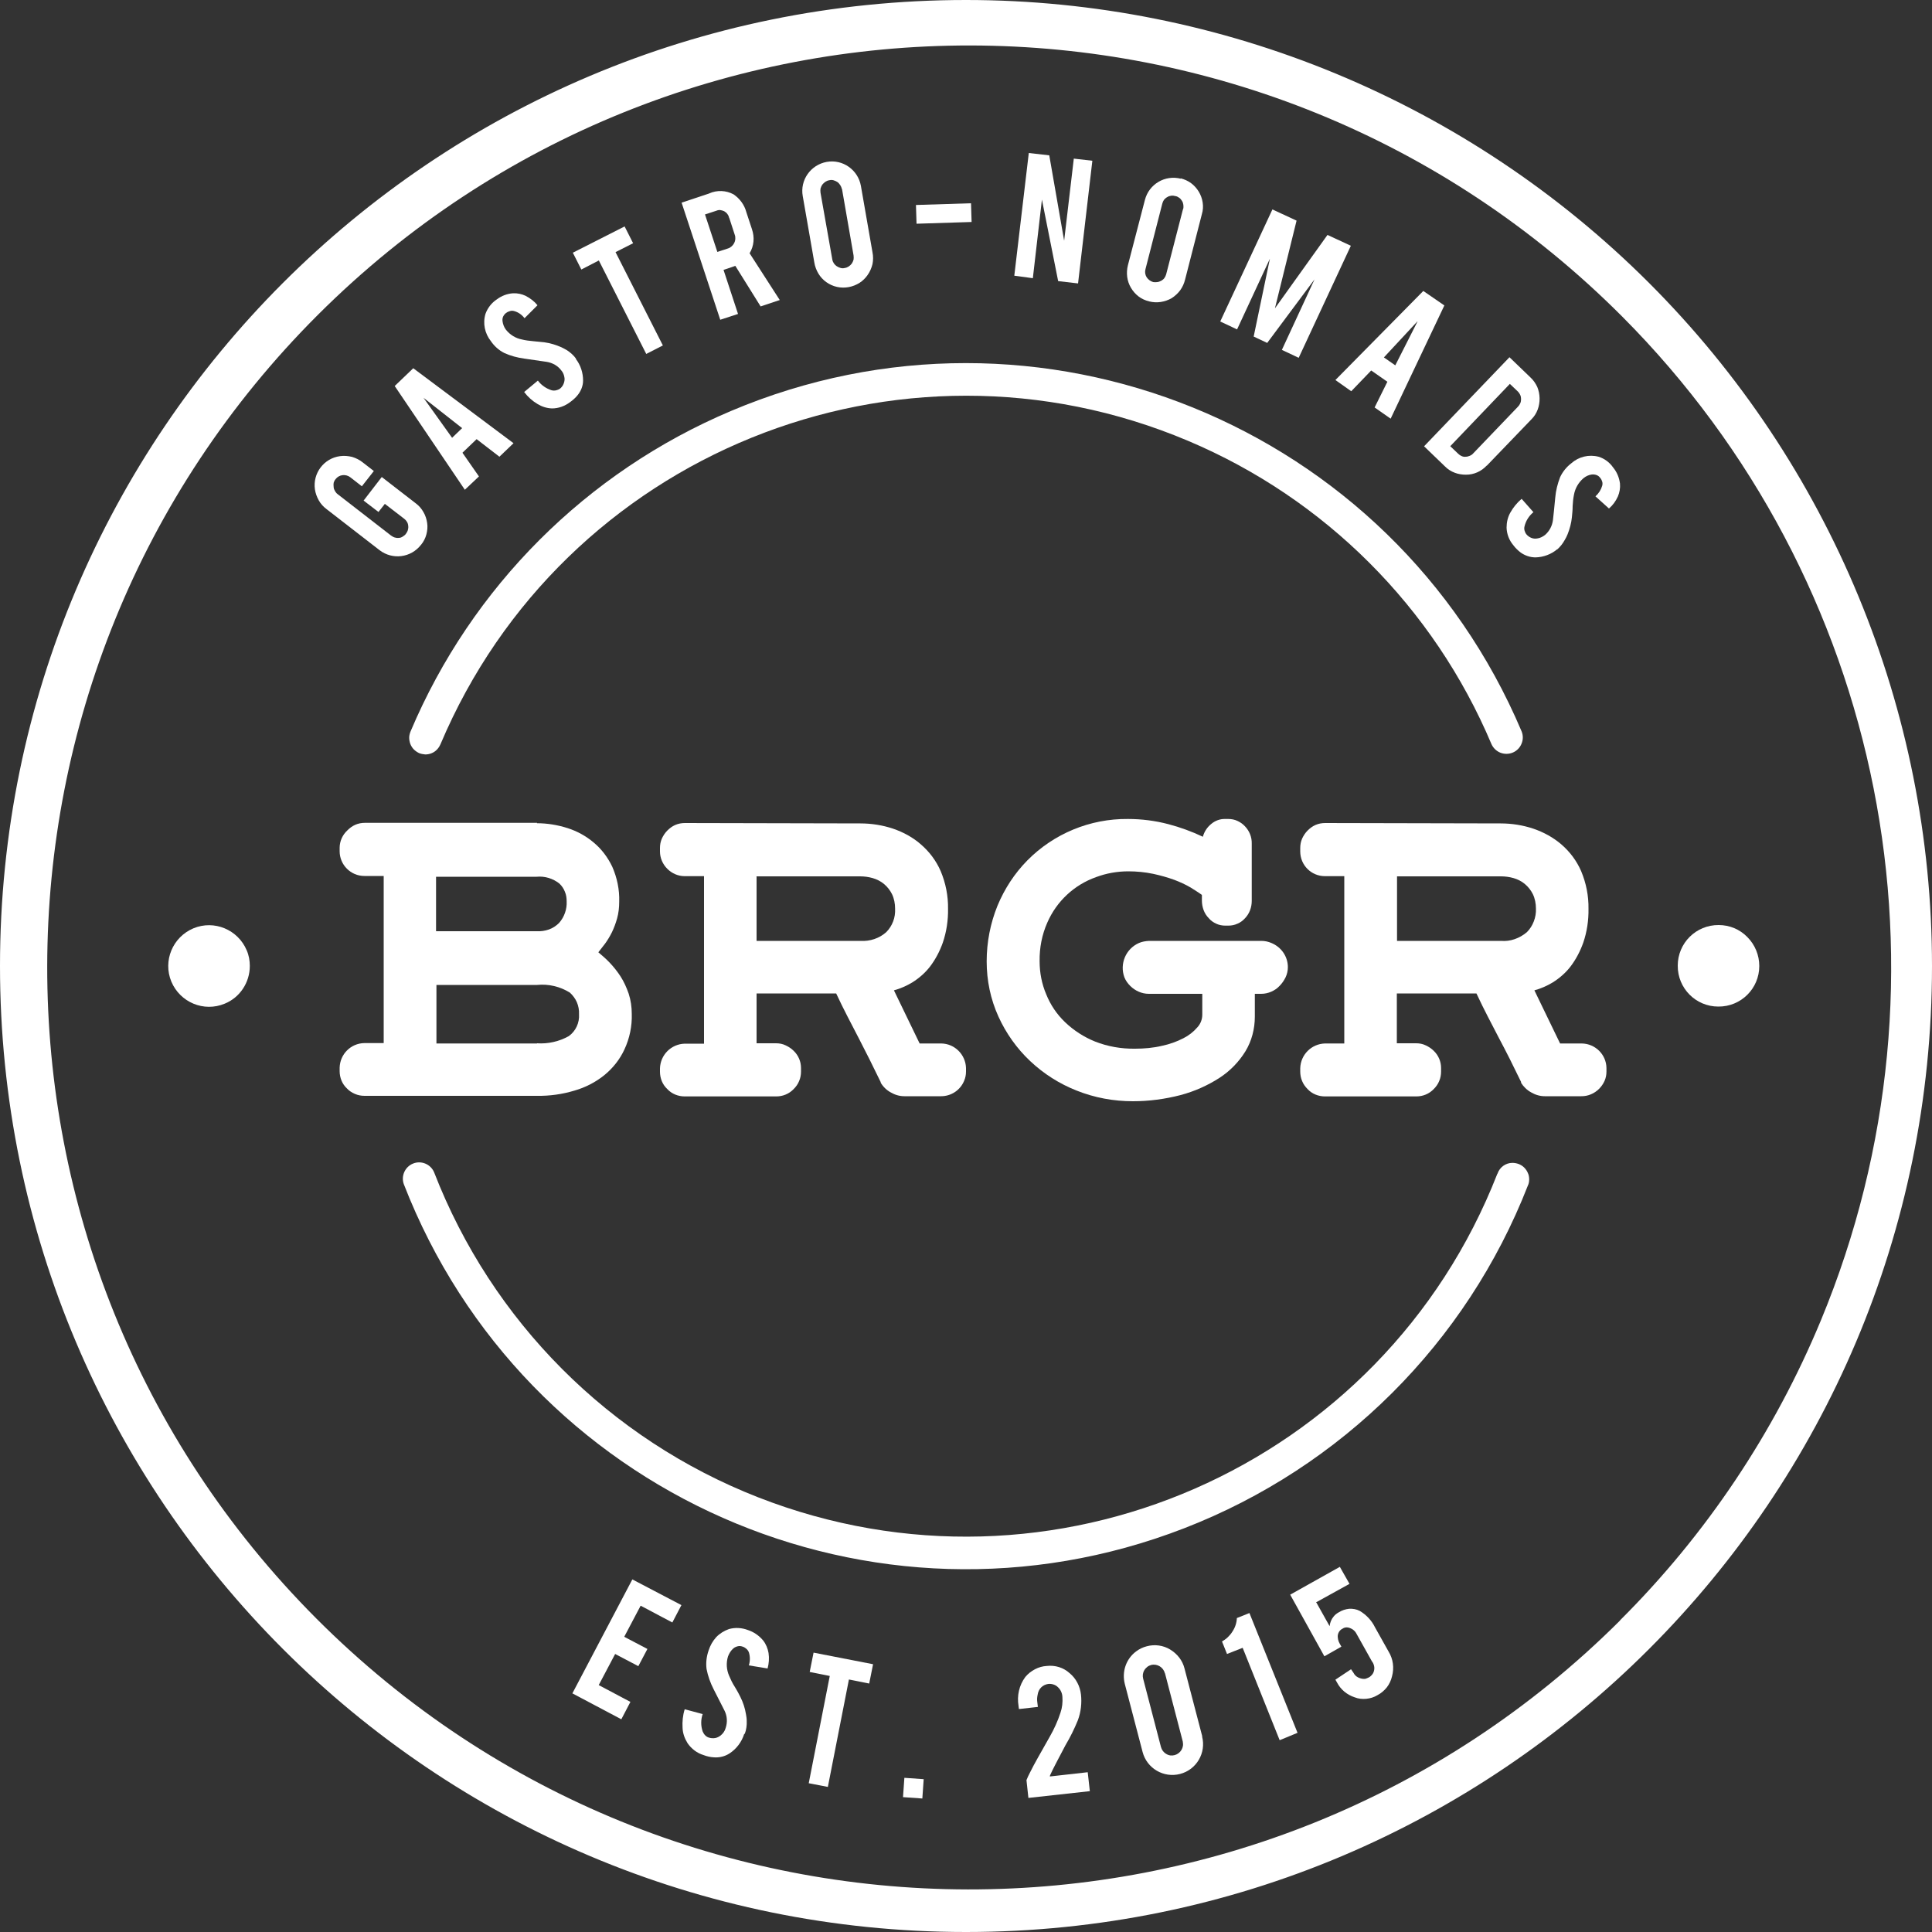 <?xml version="1.0" encoding="UTF-8"?> <svg xmlns="http://www.w3.org/2000/svg" id="Layer_1" width="100" height="100" viewBox="0 0 100 100"><rect x="0" y="0" width="100" height="100" fill="#333333" stroke="none"/><defs><style>.cls-1{fill:#fff;}</style></defs><path class="cls-1" d="m21.79,28.2c-.52.67-1.47.79-2.14.28l-2.75-2.13c-.16-.12-.3-.27-.4-.45-.1-.18-.17-.37-.2-.57-.12-.84.47-1.61,1.3-1.72.21-.03.42-.01.63.04.19.06.38.15.54.28l.58.45-.62.79-.59-.46c-.24-.19-.59-.15-.77.09,0,0,0,0,0,0-.05.06-.08.12-.1.19-.01.07-.01.14,0,.22,0,.07.03.14.07.21.04.06.08.12.14.16l2.76,2.14c.06.04.12.08.19.1.07.02.14.03.22.02.07,0,.14-.03.2-.07.06-.04.12-.08.16-.14.04-.06.08-.12.1-.19.02-.07.03-.14.02-.22-.01-.15-.09-.28-.21-.37l-1-.77-.33.42-.77-.59.94-1.22,1.77,1.37c.16.12.29.27.39.45.1.17.16.36.19.56.03.2.01.4-.04.59-.05.19-.14.37-.27.53h0Z"></path><path class="cls-1" d="m23.94,23.44l.85,1.22-.73.69-3.63-5.37.96-.92,5.19,3.88-.73.7-1.18-.91-.73.7Zm-2.02-2.85l1.48,2.07.52-.5-2-1.57Z"></path><path class="cls-1" d="m29.8,18.57c.25.32.38.72.38,1.13,0,.27-.11.54-.28.75-.11.14-.25.26-.4.37-.27.2-.59.32-.93.32-.27-.01-.52-.09-.75-.23-.27-.16-.5-.37-.69-.62l.71-.59c.18.24.43.41.71.5.15.04.31,0,.43-.08.08-.06.15-.15.19-.25.04-.1.06-.2.05-.3-.02-.15-.07-.29-.17-.4-.18-.24-.45-.39-.75-.44l-1.17-.17c-.36-.05-.7-.14-1.03-.29-.28-.14-.52-.36-.69-.61-.32-.4-.43-.93-.28-1.42.11-.3.31-.56.58-.74.25-.19.54-.3.85-.32.23-.01.46.04.66.14.23.12.44.28.6.48l-.67.67c-.14-.18-.32-.31-.54-.37-.07-.02-.14-.02-.21,0-.07.02-.14.05-.19.09-.07.04-.12.11-.16.18-.04.08-.05.16-.04.25.02.16.08.32.18.45.21.26.5.44.82.5.19.05.39.07.59.09.29.03.49.05.59.06.3.04.58.13.86.25.1.05.2.1.3.16.18.12.34.26.47.44Z"></path><path class="cls-1" d="m31,13.48l-.91.47-.44-.87,2.68-1.36.44.87-.91.46,2.45,4.83-.86.44-2.45-4.83Z"></path><path class="cls-1" d="m36.71,10.01c.41-.18.87-.16,1.26.05.32.22.56.54.66.92l.29.88c.07.21.1.42.08.64-.02.22-.09.42-.2.61l1.56,2.42-.99.33-1.31-2.1-.08.03-.53.18.75,2.28-.92.3-2-6.06,1.44-.48Zm1.03,1.28c-.01-.07-.04-.15-.09-.21-.04-.06-.1-.11-.17-.15-.07-.03-.14-.05-.22-.06-.08,0-.15.02-.22.05l-.55.18.64,1.94.55-.18c.07-.02.13-.06.19-.11.11-.1.18-.23.19-.38,0-.07,0-.15-.03-.22l-.29-.89Z"></path><path class="cls-1" d="m42.79,8.38c.83-.15,1.62.41,1.77,1.24,0,0,0,0,0,0l.6,3.44c.04.2.04.41,0,.61-.05.2-.13.39-.25.56-.11.16-.25.3-.42.41-.35.22-.77.3-1.17.21-.4-.09-.75-.34-.96-.69-.1-.17-.18-.37-.21-.57l-.6-3.44c-.15-.83.41-1.62,1.24-1.77h0Zm.78,1.4c-.01-.07-.04-.14-.08-.2-.04-.06-.09-.12-.15-.16-.06-.04-.13-.07-.2-.09-.07-.02-.14-.02-.22,0-.07.01-.14.04-.2.08-.06.04-.11.09-.16.15-.04.06-.07.13-.09.2-.01.07-.01.14,0,.22l.61,3.45c.01.07.04.14.08.2.04.06.09.11.15.15.06.04.13.07.2.09.07.02.15.02.22,0,.14-.02.27-.11.36-.23.04-.06.07-.13.09-.2.01-.07.01-.14,0-.22l-.6-3.45Z"></path><path class="cls-1" d="m50.27,10.52l-2.86.09.03.97,2.85-.09-.03-.97Z"></path><path class="cls-1" d="m54.31,8.04l.77,4.42.5-4.25.96.11-.74,6.35-1.03-.12-.84-4.22-.47,4.07-.96-.13.75-6.35,1.06.12Z"></path><path class="cls-1" d="m61.11,9.23c.19.05.38.13.54.25.32.24.54.6.6,1,.03.2.02.4-.04.6l-.87,3.39c-.05.2-.13.38-.25.55-.12.16-.27.3-.44.41-.17.1-.37.17-.57.2-.2.03-.4.02-.6-.03-.2-.05-.38-.13-.54-.25-.16-.12-.3-.28-.4-.45-.21-.35-.26-.77-.16-1.17l.88-3.38c.21-.82,1.04-1.31,1.86-1.1h0Zm.13,1.59c.02-.07.02-.14.01-.22-.01-.07-.03-.14-.07-.2-.04-.06-.08-.12-.14-.16-.06-.04-.12-.08-.2-.09-.07-.02-.14-.03-.22-.02-.07.01-.14.03-.2.07-.06.03-.12.08-.17.14-.04.06-.07.12-.09.2l-.87,3.39c-.04.14-.02.29.06.42.08.12.2.21.34.25.07.01.14.01.22,0,.07-.01.14-.04.2-.07.06-.04.12-.08.16-.14.04-.06.07-.12.09-.19l.87-3.37Z"></path><path class="cls-1" d="m64.03,17.05l-.87-.41,2.7-5.8,1.25.58-1.12,4.54,2.72-3.8,1.21.56-2.7,5.8-.87-.41,1.69-3.65-2.45,3.29-.7-.33.84-4.03-1.69,3.64Z"></path><path class="cls-1" d="m70.97,19.18l-1.03,1.07-.82-.58,4.55-4.61,1.09.75-2.78,5.86-.83-.58.66-1.33-.83-.58Zm2.39-2.54l-1.73,1.86.59.41,1.15-2.27Z"></path><path class="cls-1" d="m76.95,24.1c-.28.3-.66.47-1.07.47-.2,0-.4-.03-.58-.1-.19-.07-.36-.18-.5-.32l-1.09-1.05,4.42-4.61,1.09,1.05c.15.14.26.3.35.49.15.37.16.79.02,1.17-.07.19-.18.36-.32.5l-2.31,2.4Zm-1.89-1.01l.42.4c.05.05.11.09.18.12.07.03.14.04.21.03.07,0,.14-.02.21-.05.07-.03.13-.07.18-.13l2.31-2.41c.05-.05.09-.11.12-.18.03-.07.04-.14.04-.21,0-.07-.01-.14-.04-.21-.03-.07-.07-.13-.12-.18l-.42-.4-3.08,3.22Z"></path><path class="cls-1" d="m80.6,28.43c-.31.26-.71.41-1.12.42-.28,0-.54-.09-.77-.25-.14-.11-.27-.23-.38-.38-.22-.26-.34-.58-.35-.91,0-.27.06-.54.19-.77.15-.27.35-.52.59-.72l.61.69c-.23.19-.39.44-.46.73-.02.07-.02.15,0,.22.02.07.05.14.1.2.07.08.15.14.25.18.1.04.2.05.31.03.15-.02.28-.09.4-.18.23-.2.37-.47.41-.77.03-.25.07-.65.12-1.17.03-.36.12-.71.25-1.05.13-.28.33-.53.58-.72.38-.34.91-.47,1.41-.34.3.09.57.29.75.55.2.24.32.53.36.84.02.23-.02.46-.11.67-.11.24-.26.45-.46.62l-.7-.63c.17-.15.29-.34.35-.55.02-.07.02-.14,0-.21-.02-.07-.05-.13-.1-.19-.05-.07-.11-.12-.19-.15-.08-.03-.17-.04-.25-.03-.16.02-.31.09-.44.2-.25.22-.42.51-.48.84-.04.19-.06.39-.07.59,0,.2-.02.39-.04.59-.03.3-.11.59-.22.87-.04.1-.09.2-.15.3-.1.18-.23.35-.39.49Z"></path><path class="cls-1" d="m50,0C22.38,0,0,22.39,0,50c0,27.61,22.39,50,50,50,27.61,0,50-22.39,50-50,0-13.26-5.27-25.98-14.64-35.35C75.98,5.27,63.26,0,50,0Zm33.86,83.87c-18.66,18.61-48.88,18.56-67.49-.1-18.61-18.66-18.56-48.88.1-67.49,18.66-18.61,48.88-18.56,67.49.1,13.61,13.65,17.67,34.15,10.29,51.96-2.41,5.81-5.94,11.09-10.4,15.53Z"></path><path class="cls-1" d="m91.06,50c0,1.17-.95,2.11-2.12,2.1-1.17,0-2.11-.95-2.1-2.12,0-1.17.95-2.11,2.12-2.1.56,0,1.09.22,1.48.62.4.4.62.94.62,1.5Z"></path><path class="cls-1" d="m12.93,50c0,.85-.51,1.63-1.3,1.95-1.08.45-2.31-.07-2.76-1.14-.45-1.08.07-2.31,1.14-2.76,1.08-.45,2.31.07,2.76,1.14.11.25.16.53.16.8Z"></path><path class="cls-1" d="m22.8,38.52c6.35-15.02,23.68-22.05,38.7-15.7,7.08,2.99,12.71,8.62,15.7,15.7.09.2.26.36.46.44.44.17.93-.04,1.1-.48.08-.2.08-.42,0-.62-6.72-15.88-25.04-23.31-40.92-16.59-7.48,3.16-13.43,9.11-16.59,16.59-.04.1-.07.21-.07.32,0,.11.02.22.06.33.04.1.1.2.18.28.08.08.17.14.27.19.1.04.21.06.32.07.11,0,.22-.02.32-.06.21-.08.37-.25.46-.45h0Z"></path><path class="cls-1" d="m77.5,60.76c-5.94,15.19-23.07,22.68-38.26,16.74-7.7-3.01-13.78-9.11-16.77-16.82-.18-.43-.68-.63-1.1-.45-.41.17-.62.64-.47,1.06,6.24,16.07,24.32,24.05,40.4,17.81,8.15-3.16,14.6-9.59,17.78-17.73.05-.1.07-.21.07-.33,0-.11-.02-.23-.07-.33-.04-.1-.11-.2-.19-.28-.08-.08-.18-.14-.28-.18-.11-.04-.22-.06-.33-.06-.35,0-.66.23-.77.56h0Z"></path><path class="cls-1" d="m27.79,42.61c.54,0,1.07.09,1.58.25.5.16.96.41,1.36.75.41.34.73.77.96,1.25.25.57.38,1.19.36,1.81,0,.29-.03.59-.11.87-.07.25-.16.49-.27.72-.1.2-.22.4-.35.58-.13.17-.25.32-.35.45.2.17.4.34.58.53.21.22.4.46.57.72.18.28.31.58.42.89.11.34.16.69.16,1.05.02.63-.11,1.26-.38,1.84-.24.52-.6.97-1.04,1.33-.46.37-.99.64-1.55.8-.63.19-1.28.28-1.94.27h-8.92c-.17,0-.34-.03-.5-.1-.16-.07-.3-.16-.41-.28-.25-.23-.38-.56-.38-.9v-.18c.02-.7.58-1.26,1.28-1.27h1v-8.65h-1c-.71,0-1.28-.58-1.28-1.28v-.18c0-.34.15-.67.4-.9.12-.12.25-.22.41-.29.16-.07.33-.1.5-.1h8.91Zm0,5.59c.21.01.42-.02.62-.09.2-.07.38-.19.53-.34.27-.31.41-.71.39-1.11,0-.17-.02-.34-.09-.5-.06-.16-.16-.31-.29-.43-.33-.26-.75-.39-1.17-.35h-5.21v2.82h5.21Zm0,5.8c.57.04,1.15-.09,1.65-.37.36-.26.56-.69.53-1.14.01-.21-.03-.42-.11-.61-.08-.19-.21-.36-.36-.5-.51-.32-1.11-.46-1.7-.4h-5.21v3.03h5.21Z"></path><path class="cls-1" d="m45.59,56.02c-.21-.42-.4-.82-.59-1.2s-.38-.75-.56-1.1-.38-.73-.57-1.1-.39-.77-.59-1.2h-4.12v2.58h1.01c.17,0,.34.03.5.11.15.07.29.16.41.28.24.23.38.55.38.89v.18c0,.17-.03.34-.1.5-.06.15-.16.29-.28.41-.24.25-.56.38-.9.38h-4.74c-.34,0-.67-.13-.9-.38-.25-.23-.38-.56-.38-.9v-.17c.02-.7.58-1.26,1.28-1.28h1v-8.67h-1c-.34,0-.66-.14-.9-.38-.24-.24-.38-.56-.38-.9v-.18c0-.17.03-.33.1-.49.07-.15.16-.29.28-.41.12-.12.25-.22.41-.29.16-.07.33-.1.5-.1l9.09.02c.57,0,1.14.09,1.68.27.53.18,1.03.45,1.45.82.44.38.79.85,1.02,1.38.26.62.39,1.28.38,1.95.01.6-.08,1.19-.27,1.75-.16.45-.38.87-.67,1.25-.25.32-.56.59-.91.81-.3.18-.62.32-.95.41l1.33,2.75h1.12c.7.01,1.26.58,1.28,1.27v.18c0,.17-.03.33-.1.49-.2.48-.67.79-1.19.79h-1.9c-.25,0-.49-.07-.71-.2-.22-.12-.4-.3-.52-.51Zm-6.43-10.65v3.33h5.38c.49.03.97-.13,1.33-.45.16-.16.28-.35.36-.56.08-.21.11-.43.1-.66,0-.26-.05-.52-.16-.75-.1-.2-.24-.38-.42-.53-.17-.14-.37-.24-.58-.3-.21-.06-.43-.09-.65-.09h-5.38Z"></path><path class="cls-1" d="m64.95,52.62c0,.63-.16,1.26-.49,1.8-.34.55-.8,1.02-1.34,1.37-.62.4-1.3.7-2.01.89-.81.21-1.64.32-2.47.32-1,0-1.98-.18-2.91-.55-.89-.35-1.71-.87-2.41-1.53-.69-.65-1.25-1.44-1.64-2.3-.41-.9-.61-1.87-.61-2.86,0-.99.19-1.97.56-2.88.36-.87.88-1.67,1.54-2.34,1.37-1.39,3.25-2.17,5.21-2.15.71,0,1.42.09,2.1.27.61.16,1.21.38,1.78.65.07-.26.22-.49.43-.66.2-.17.46-.27.73-.26h.16c.16,0,.32.03.47.1.15.07.28.16.39.28.23.24.36.56.35.9v2.96c0,.34-.12.66-.35.9-.11.12-.24.22-.39.28-.15.07-.31.1-.47.1h-.16c-.16,0-.32-.03-.47-.1-.15-.07-.28-.16-.38-.28-.12-.12-.21-.26-.27-.42-.06-.16-.09-.33-.09-.5v-.29c-.19-.14-.38-.25-.58-.38-.27-.16-.56-.29-.85-.4-.36-.13-.72-.23-1.09-.31-.43-.09-.86-.13-1.29-.13-.57,0-1.14.1-1.67.3-1.13.4-2.04,1.25-2.52,2.35-.28.63-.41,1.31-.4,2,0,.59.11,1.17.34,1.71.22.55.55,1.04.98,1.45.45.43.98.77,1.55,1,.66.26,1.36.38,2.07.37.47,0,.94-.04,1.4-.15.38-.08.75-.21,1.1-.39.28-.14.52-.33.72-.56.17-.18.26-.42.26-.66v-1.08h-2.77c-.18,0-.36-.04-.52-.11-.16-.07-.31-.17-.44-.3-.13-.13-.23-.27-.3-.44-.26-.7.07-1.48.75-1.78.16-.07.34-.1.52-.11h5.82c.18,0,.36.04.52.11.51.21.85.7.85,1.25,0,.18-.04.36-.12.53-.08.16-.18.31-.31.44-.12.13-.27.23-.43.3-.16.07-.34.11-.52.11h-.33v1.18Z"></path><path class="cls-1" d="m78.74,56.02c-.21-.42-.4-.82-.59-1.2-.19-.38-.38-.74-.57-1.1-.19-.36-.38-.73-.57-1.1-.19-.37-.39-.77-.59-1.2h-4.12v2.58h1c.17,0,.34.03.5.11.15.07.29.16.41.28.24.23.38.55.38.89v.18c0,.17-.03.34-.1.5-.06.15-.16.29-.28.41-.24.25-.56.38-.9.38h-4.73c-.34,0-.67-.13-.9-.38-.12-.12-.22-.26-.28-.41-.07-.16-.1-.33-.1-.5v-.17c.02-.7.58-1.26,1.28-1.28h1v-8.66h-1c-.71,0-1.28-.57-1.28-1.28v-.18c0-.17.03-.33.1-.49.07-.15.16-.29.28-.41.12-.12.25-.22.41-.29.16-.07.33-.1.5-.1l9.09.02c.57,0,1.14.09,1.68.27.53.18,1.03.45,1.46.82.44.38.79.85,1.02,1.38.26.62.39,1.28.38,1.95.01.6-.08,1.19-.27,1.75-.16.45-.38.87-.67,1.25-.25.32-.56.59-.91.81-.3.18-.62.32-.95.41l1.33,2.75h1.12c.7.01,1.27.57,1.28,1.27v.18c0,.17-.03.33-.1.49-.14.31-.39.56-.7.69-.16.07-.33.1-.5.1h-1.89c-.25,0-.49-.07-.71-.2-.22-.12-.4-.3-.53-.51Zm-6.43-10.65v3.33h5.38c.24.02.48-.01.71-.09.23-.08.44-.2.63-.36.16-.16.28-.35.36-.56.08-.21.12-.43.11-.66,0-.26-.05-.52-.16-.75-.1-.2-.24-.38-.42-.53-.17-.14-.37-.24-.58-.3-.21-.06-.43-.09-.65-.09h-5.38Z"></path><path class="cls-1" d="m29.62,87.66l3.11-5.91,2.54,1.33-.47.9-1.64-.87-.85,1.61,1.2.63-.47.89-1.2-.63-.85,1.61,1.64.87-.47.9-2.53-1.34Z"></path><path class="cls-1" d="m38.52,89.75c-.13.41-.39.76-.75,1-.24.16-.53.23-.81.21-.19-.01-.37-.05-.55-.12-.33-.1-.62-.32-.82-.61-.15-.24-.25-.51-.26-.79-.02-.33.01-.65.11-.97l.93.25c-.1.29-.1.61,0,.9.03.07.07.14.13.2.06.06.12.1.2.12.1.03.21.04.32.02.11-.02.2-.07.29-.14.12-.1.21-.23.25-.38.1-.3.08-.62-.06-.9l-.56-1.1c-.17-.33-.3-.69-.37-1.06-.04-.32,0-.65.11-.96.08-.25.21-.48.39-.68.18-.19.41-.33.66-.42.32-.09.67-.07.98.05.31.1.58.29.79.54.15.19.24.42.28.65.04.27.02.54-.05.8l-.97-.16c.07-.22.07-.46,0-.68-.03-.07-.07-.13-.13-.18-.06-.05-.12-.09-.19-.11-.08-.03-.17-.04-.25-.02-.08.02-.16.05-.23.11-.13.11-.22.26-.28.42-.1.33-.08.68.06,1,.08.19.17.38.28.55.16.26.25.44.3.54.14.28.24.58.29.89.02.11.04.23.04.35.01.23-.02.46-.1.67Z"></path><path class="cls-1" d="m42.96,86.75l-1.05-.21.2-1,3.08.6-.2,1-1.05-.21-1.09,5.56-.99-.19,1.09-5.56Z"></path><path class="cls-1" d="m46.81,92.02l-.07,1,1,.07.07-1-1-.07Z"></path><path class="cls-1" d="m52.72,88.3c-.09-.53.03-1.07.35-1.5.14-.17.31-.3.5-.4.19-.1.4-.16.61-.17.43-.05.86.08,1.18.37.33.27.54.67.59,1.1.05.45,0,.91-.16,1.34-.18.44-.39.87-.64,1.29-.09.17-.23.43-.41.78l-.15.29c-.1.19-.17.34-.22.45-.02.03-.03.07-.03.1l1.96-.22.11.98-3.18.35-.1-.92c.05-.13.11-.26.18-.39l.19-.37.22-.4c.13-.23.33-.58.61-1.08.23-.4.42-.82.56-1.25.09-.26.12-.54.1-.82-.01-.19-.09-.37-.23-.5-.07-.07-.14-.11-.23-.14-.09-.03-.18-.04-.27-.03-.14.02-.27.08-.37.18-.1.1-.16.23-.18.37-.03.13-.04.26-.02.39l.03.25-.98.11-.02-.15Z"></path><path class="cls-1" d="m62.22,89.88c.22.85-.29,1.72-1.14,1.94-.85.22-1.72-.29-1.94-1.14h0l-.92-3.52c-.16-.63.06-1.29.58-1.68.17-.13.36-.22.56-.27.41-.11.85-.05,1.21.17.18.11.34.25.47.42.13.17.22.36.27.56l.92,3.52Zm-1.93-3.28c-.08-.31-.4-.5-.71-.42-.07.02-.14.05-.2.1-.06.05-.11.1-.15.17-.08.13-.1.29-.06.44l.92,3.53c.02.07.05.14.1.21.05.06.1.11.17.15.06.04.14.07.21.08.32.04.61-.18.66-.5.01-.07,0-.15-.01-.22l-.92-3.53Z"></path><path class="cls-1" d="m66.23,90.06l-1.91-4.77-.81.32-.26-.65c.22-.12.41-.3.54-.51.14-.21.22-.45.23-.7l.65-.26,2.49,6.2-.92.38Z"></path><path class="cls-1" d="m68.12,82.92l.7,1.25c.02-.18.09-.36.21-.5.07-.09.16-.16.27-.22.16-.1.34-.16.53-.18.19-.01.38.02.55.11.34.2.62.5.79.85l.7,1.25c.24.39.3.85.18,1.29-.05.21-.14.4-.27.57-.13.16-.29.3-.48.4-.18.11-.38.17-.58.19-.21.02-.41,0-.61-.08-.39-.13-.72-.4-.91-.77l-.08-.14.81-.54.13.19c.05.1.13.18.23.23.1.05.21.08.32.08.06,0,.12-.02.18-.05.08-.03.15-.08.21-.15.06-.06.1-.14.12-.23.02-.08.02-.17,0-.25-.02-.09-.06-.17-.11-.23l-.8-1.43c-.04-.08-.1-.15-.18-.21-.07-.05-.16-.09-.25-.11-.1-.02-.21,0-.29.06-.15.07-.24.22-.25.38,0,.13.03.27.1.39l.09.16-.88.5-1.77-3.19,2.57-1.44.5.88-1.7.94Z"></path></svg> 